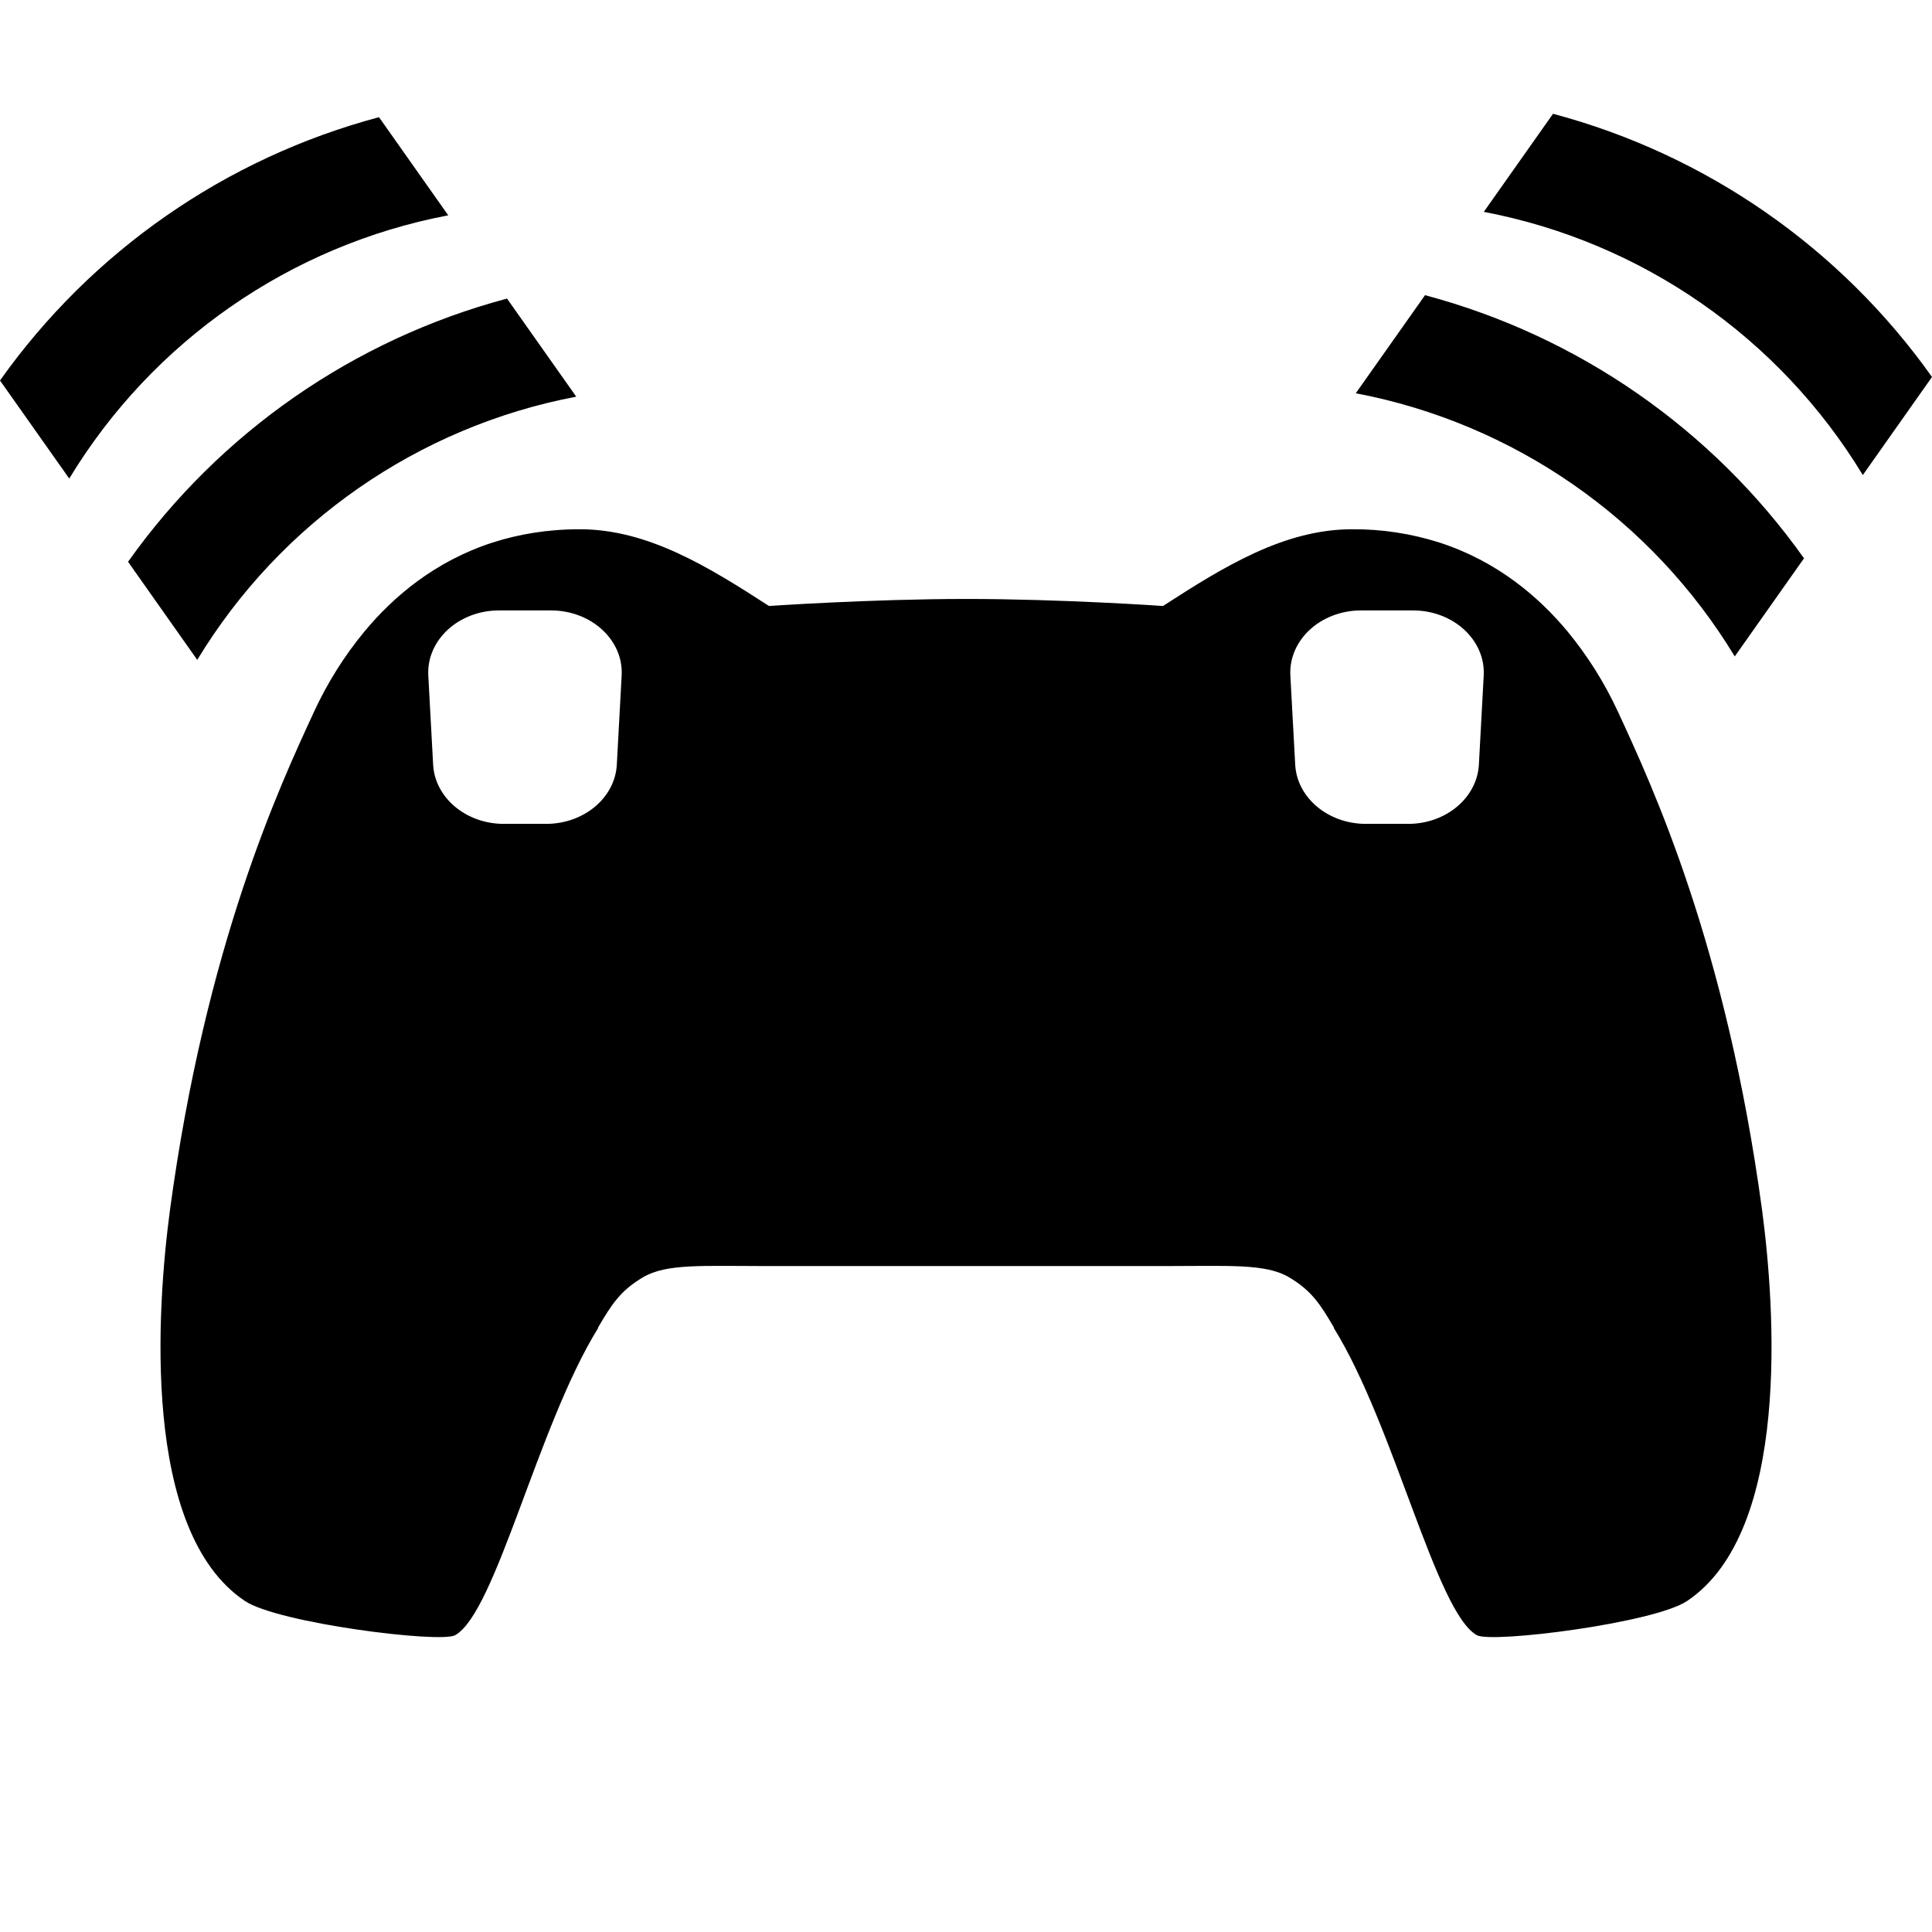 <?xml version="1.0" encoding="UTF-8" standalone="no"?><!DOCTYPE svg PUBLIC "-//W3C//DTD SVG 1.1//EN" "http://www.w3.org/Graphics/SVG/1.1/DTD/svg11.dtd"><svg width="100%" height="100%" viewBox="0 0 64 64" version="1.1" xmlns="http://www.w3.org/2000/svg" xmlns:xlink="http://www.w3.org/1999/xlink" xml:space="preserve" xmlns:serif="http://www.serif.com/" style="fill-rule:evenodd;clip-rule:evenodd;stroke-linejoin:round;stroke-miterlimit:2;"><rect id="icon-feature-ps5-triggers" x="0" y="0" width="64" height="64" style="fill:none;"/><clipPath id="_clip1"><rect x="0" y="0" width="64" height="64"/></clipPath><g clip-path="url(#_clip1)"><path d="M48.99,25.329c-0.06,1.099 -1.092,1.963 -2.344,1.963l-1.397,-0c-1.253,-0 -2.285,-0.864 -2.344,-1.963l-0.16,-2.951c-0.063,-1.175 1.004,-2.157 2.344,-2.157l1.716,-0c1.34,-0 2.407,0.982 2.345,2.157l-0.16,2.951Zm-28.557,-0c-0.059,1.099 -1.09,1.963 -2.344,1.963l-1.397,-0c-1.252,-0 -2.285,-0.864 -2.344,-1.963l-0.16,-2.951c-0.062,-1.175 1.005,-2.157 2.345,-2.157l1.717,-0c1.339,-0 2.407,0.982 2.343,2.157l-0.16,2.951Zm33.163,-1.753c-0.441,-0.954 -1.002,-1.848 -1.671,-2.66c-0.96,-1.153 -2.332,-2.323 -4.234,-2.941c-0.936,-0.299 -1.913,-0.449 -2.896,-0.443c-2.261,-0 -4.266,1.248 -6.269,2.542c-0,0 -3.358,-0.233 -6.514,-0.233c-3.148,-0 -6.538,0.233 -6.538,0.233c-2.003,-1.294 -4.008,-2.542 -6.269,-2.542c-1.078,-0 -2.039,0.167 -2.895,0.443c-1.903,0.618 -3.276,1.788 -4.235,2.941c-0.669,0.811 -1.231,1.704 -1.671,2.659c-1.124,2.432 -3.59,7.712 -4.778,16.541c-0.419,3.166 -0.964,10.607 2.486,12.918c1.095,0.735 6.479,1.411 6.967,1.133c1.353,-0.763 2.728,-6.933 4.733,-10.17l-0,-0.022c0.454,-0.773 0.741,-1.221 1.49,-1.665c0.773,-0.457 1.982,-0.37 4.079,-0.37l13.238,0c2.097,0 3.306,-0.087 4.079,0.37c0.749,0.443 1.036,0.892 1.49,1.665l0,0.022c2.005,3.237 3.38,9.408 4.733,10.17c0.488,0.278 5.873,-0.398 6.968,-1.133c3.449,-2.311 2.905,-9.752 2.486,-12.918c-1.189,-8.829 -3.655,-14.109 -4.779,-16.541l0,0.001Zm-2.15,-19.807l-2.293,3.249c5.229,0.995 9.797,4.167 12.555,8.719l2.292,-3.249c-3.038,-4.282 -7.481,-7.367 -12.554,-8.719Zm-4.24,6.009l-2.294,3.249c5.229,0.994 9.796,4.165 12.554,8.718l2.294,-3.25c-3.038,-4.281 -7.481,-7.366 -12.554,-8.717Zm-28.117,3.362l-2.293,-3.249c-5.073,1.352 -9.516,4.437 -12.554,8.719l2.292,3.249c2.758,-4.553 7.326,-7.725 12.555,-8.719Zm-4.241,-6.008l-2.293,-3.25c-5.074,1.352 -9.517,4.439 -12.555,8.722l2.294,3.249c2.758,-4.553 7.325,-7.725 12.554,-8.72l-0,-0.001Z"/></g></svg>